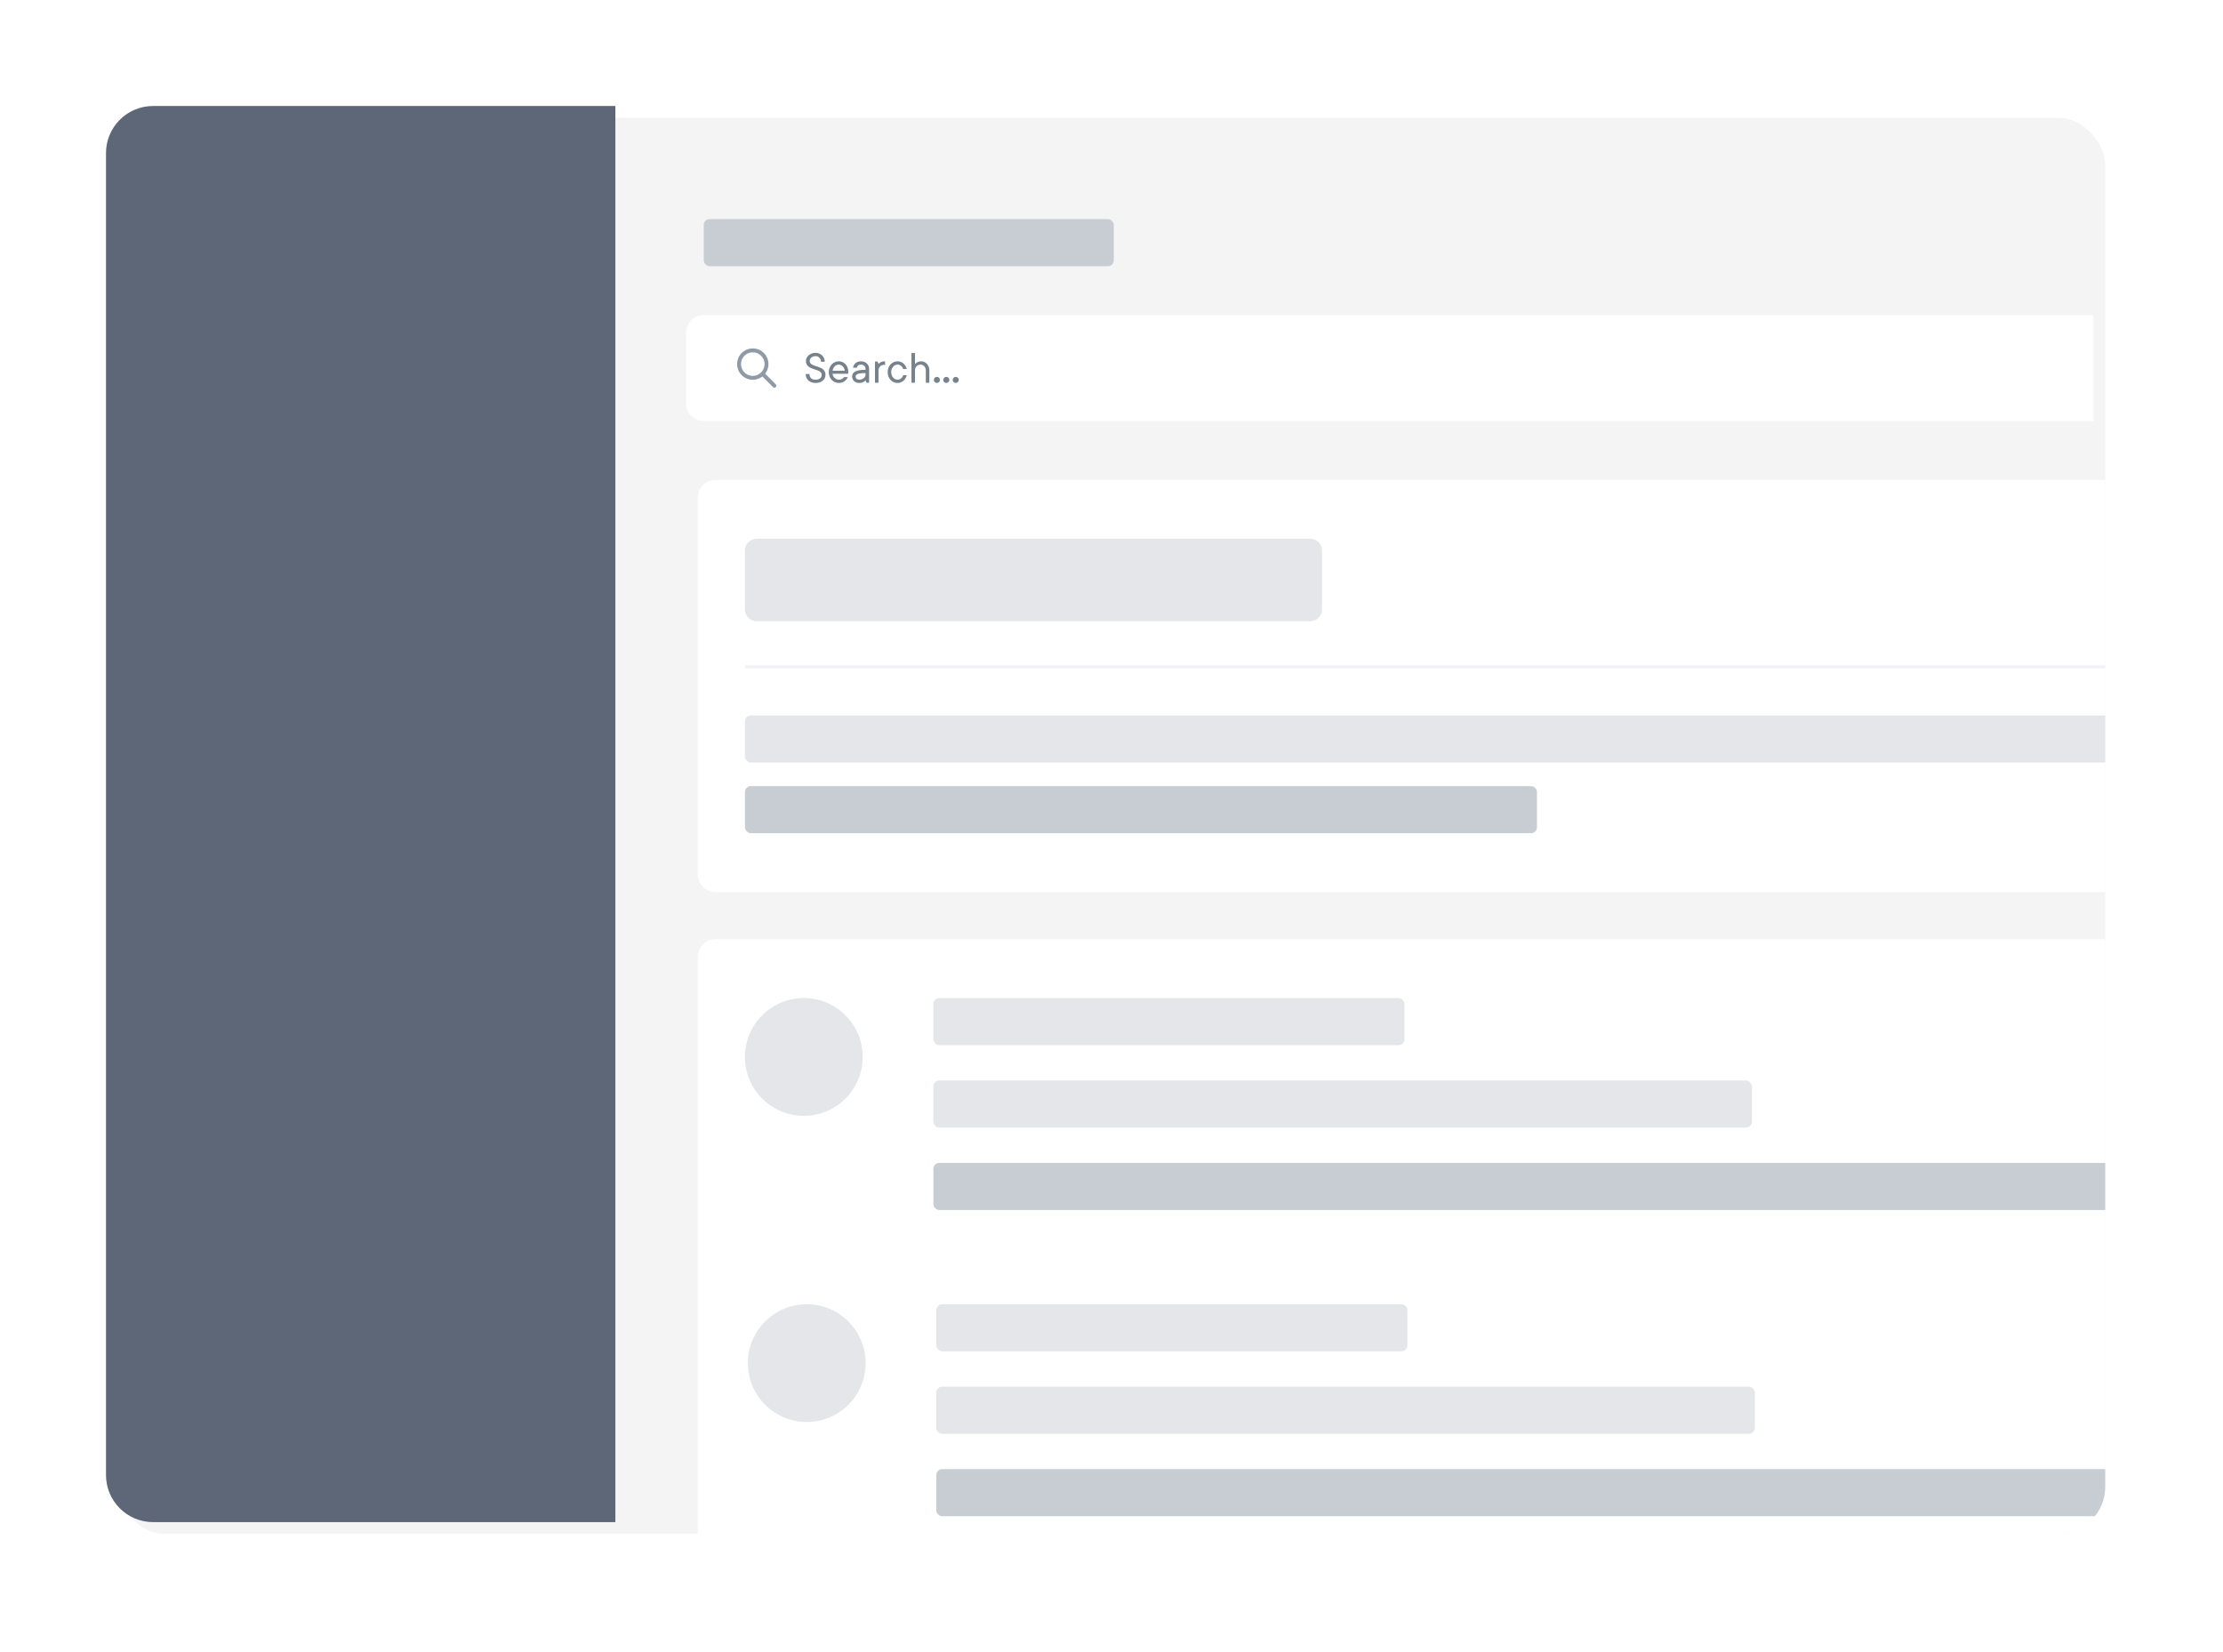 <svg width="755" height="561" viewBox="0 0 755 561" fill="none" xmlns="http://www.w3.org/2000/svg">
<g filter="url(#filter0_d_2625_6123)">
<g clip-path="url(#clip0_2625_6123)">
<rect x="36" y="36" width="675" height="481" rx="16" fill="#F4F4F5"/>
<path d="M233 321C233 317.686 235.686 315 239 315H722V556H233V321Z" fill="white"/>
<circle cx="269" cy="355" r="20" fill="#E4E6EA"/>
<rect x="313" y="335" width="160" height="16" rx="2" fill="#E4E6EA"/>
<rect x="313" y="363" width="278" height="16" rx="2" fill="#E4E6EA"/>
<rect x="313" y="391" width="418" height="16" rx="2" fill="#C8CDD4"/>
<circle cx="270" cy="459" r="20" fill="#E4E6EA"/>
<rect x="314" y="439" width="160" height="16" rx="2" fill="#E4E6EA"/>
<rect x="314" y="467" width="278" height="16" rx="2" fill="#E4E6EA"/>
<rect x="314" y="495" width="418" height="16" rx="2" fill="#C8CDD4"/>
<path d="M233 165C233 161.686 235.686 159 239 159H722V299H239C235.686 299 233 296.314 233 293V165Z" fill="white"/>
<path d="M249 183C249 180.791 250.791 179 253 179H441C443.209 179 445 180.791 445 183V203C445 205.209 443.209 207 441 207H253C250.791 207 249 205.209 249 203V183Z" fill="#E4E6EA"/>
<rect x="249" y="239" width="466" height="16" rx="2" fill="#E4E6EA"/>
<rect x="249" y="263" width="269" height="16" rx="2" fill="#C8CDD4"/>
<line x1="249" y1="222.5" x2="714" y2="222.5" stroke="#F1F2F4"/>
</g>
</g>
<rect x="239" y="74.419" width="139.278" height="16" rx="2" fill="#C8CDD4"/>
<path d="M233 137C233 140.314 235.686 143 239 143H711V107H239C235.686 107 233 109.686 233 113V137Z" fill="white"/>
<g clip-path="url(#clip1_2625_6123)">
<path d="M251 123.667C251 124.28 251.121 124.886 251.355 125.453C251.59 126.019 251.933 126.533 252.367 126.966C252.8 127.4 253.315 127.744 253.881 127.978C254.447 128.213 255.054 128.333 255.667 128.333C256.28 128.333 256.886 128.213 257.453 127.978C258.019 127.744 258.533 127.4 258.966 126.966C259.4 126.533 259.744 126.019 259.978 125.453C260.213 124.886 260.333 124.28 260.333 123.667C260.333 123.054 260.213 122.447 259.978 121.881C259.744 121.315 259.4 120.8 258.966 120.367C258.533 119.933 258.019 119.59 257.453 119.355C256.886 119.121 256.28 119 255.667 119C255.054 119 254.447 119.121 253.881 119.355C253.315 119.59 252.8 119.933 252.367 120.367C251.933 120.8 251.59 121.315 251.355 121.881C251.121 122.447 251 123.054 251 123.667Z" stroke="#9099A8" stroke-width="1.333" stroke-linecap="round" stroke-linejoin="round"/>
<path d="M263 131L259 127" stroke="#9099A8" stroke-width="1.333" stroke-linecap="round" stroke-linejoin="round"/>
</g>
<path d="M273.64 127.04C273.64 128.8 274.904 130.08 277 130.08C279.096 130.08 280.36 128.8 280.36 127.36C280.36 123.76 275 125.04 275 122.56C275 121.744 275.8 120.96 277 120.96C278.04 120.96 278.84 121.744 278.84 122.88H280.12C280.12 121.2 278.744 119.84 277 119.84C275.08 119.84 273.72 121.2 273.72 122.56C273.72 126.16 279.08 124.88 279.08 127.36C279.08 128.256 278.36 128.96 277 128.96C275.64 128.96 274.92 128.256 274.92 127.04H273.64ZM286.682 128.08C286.442 128.416 285.866 128.96 284.922 128.96C283.786 128.96 282.842 128 282.762 126.96H288.042L288.074 126.784C288.09 126.672 288.122 126.528 288.122 126.32C288.122 124.144 286.602 122.72 284.842 122.72C283.098 122.72 281.482 124.24 281.482 126.4C281.482 128.56 283.002 130.08 284.922 130.08C286.522 130.08 287.482 129.12 287.962 128.08H286.682ZM282.762 125.92C282.938 124.72 283.802 123.84 284.842 123.84C285.882 123.84 286.746 124.72 286.922 125.92H282.762ZM294.288 130H295.168V125.2C295.168 123.856 294.048 122.72 292.448 122.72C290.848 122.72 289.904 123.68 289.728 124.88H291.008C291.184 124.24 291.552 123.84 292.448 123.84C293.344 123.84 293.968 124.48 293.968 125.2V125.6C290.368 125.6 289.408 126.56 289.408 127.92C289.408 129.12 290.368 130.08 291.808 130.08C292.528 130.08 293.056 129.888 293.424 129.648C293.632 129.52 293.808 129.376 293.968 129.2L294.288 130ZM293.968 127.28C293.968 128.08 293.088 128.96 291.808 128.96C291.088 128.96 290.608 128.496 290.608 128C290.608 127.2 291.088 126.72 293.968 126.72V127.28ZM297.165 130H298.365V125.92C298.365 124.704 299.149 123.92 300.285 123.92H300.605V122.72H300.445C299.757 122.72 299.261 122.928 298.893 123.168C298.685 123.296 298.509 123.44 298.365 123.6L298.045 122.8H297.165V130ZM306.762 127.44C306.506 128.24 305.786 128.96 304.842 128.96C303.722 128.96 302.682 127.936 302.682 126.4C302.682 124.864 303.722 123.84 304.842 123.84C305.786 123.84 306.506 124.56 306.762 125.36H307.962C307.626 123.904 306.442 122.72 304.842 122.72C302.986 122.72 301.482 124.24 301.482 126.4C301.482 128.56 302.986 130.08 304.842 130.08C306.442 130.08 307.626 128.896 307.962 127.44H306.762ZM309.558 130H310.758V125.84C310.758 124.624 311.542 123.84 312.678 123.84C313.622 123.84 314.438 124.64 314.438 125.84V130H315.638V125.84C315.638 124 314.358 122.72 312.838 122.72C312.15 122.72 311.654 122.96 311.286 123.2C311.078 123.344 310.902 123.504 310.758 123.68V119.92H309.558V130ZM317.154 129.04C317.154 129.6 317.634 130.08 318.194 130.08C318.754 130.08 319.234 129.6 319.234 129.04C319.234 128.48 318.754 128 318.194 128C317.634 128 317.154 128.48 317.154 129.04ZM320.357 129.04C320.357 129.6 320.837 130.08 321.397 130.08C321.957 130.08 322.437 129.6 322.437 129.04C322.437 128.48 321.957 128 321.397 128C320.837 128 320.357 128.48 320.357 129.04ZM323.56 129.04C323.56 129.6 324.04 130.08 324.6 130.08C325.16 130.08 325.64 129.6 325.64 129.04C325.64 128.48 325.16 128 324.6 128C324.04 128 323.56 128.48 323.56 129.04Z" fill="#77828D"/>
<path d="M36 52C36 43.163 43.163 36 52 36H209V517H52C43.163 517 36 509.837 36 501V52Z" fill="#5E6777"/>
<defs>
<filter id="filter0_d_2625_6123" x="0" y="0" width="755" height="561" filterUnits="userSpaceOnUse" color-interpolation-filters="sRGB">
<feFlood flood-opacity="0" result="BackgroundImageFix"/>
<feColorMatrix in="SourceAlpha" type="matrix" values="0 0 0 0 0 0 0 0 0 0 0 0 0 0 0 0 0 0 127 0" result="hardAlpha"/>
<feOffset dx="4" dy="4"/>
<feGaussianBlur stdDeviation="20"/>
<feComposite in2="hardAlpha" operator="out"/>
<feColorMatrix type="matrix" values="0 0 0 0 0 0 0 0 0 0 0 0 0 0 0 0 0 0 0.12 0"/>
<feBlend mode="normal" in2="BackgroundImageFix" result="effect1_dropShadow_2625_6123"/>
<feBlend mode="normal" in="SourceGraphic" in2="effect1_dropShadow_2625_6123" result="shape"/>
</filter>
<clipPath id="clip0_2625_6123">
<rect x="36" y="36" width="675" height="481" rx="16" fill="white"/>
</clipPath>
<clipPath id="clip1_2625_6123">
<rect width="16" height="16" fill="white" transform="translate(249 117)"/>
</clipPath>
</defs>
</svg>
